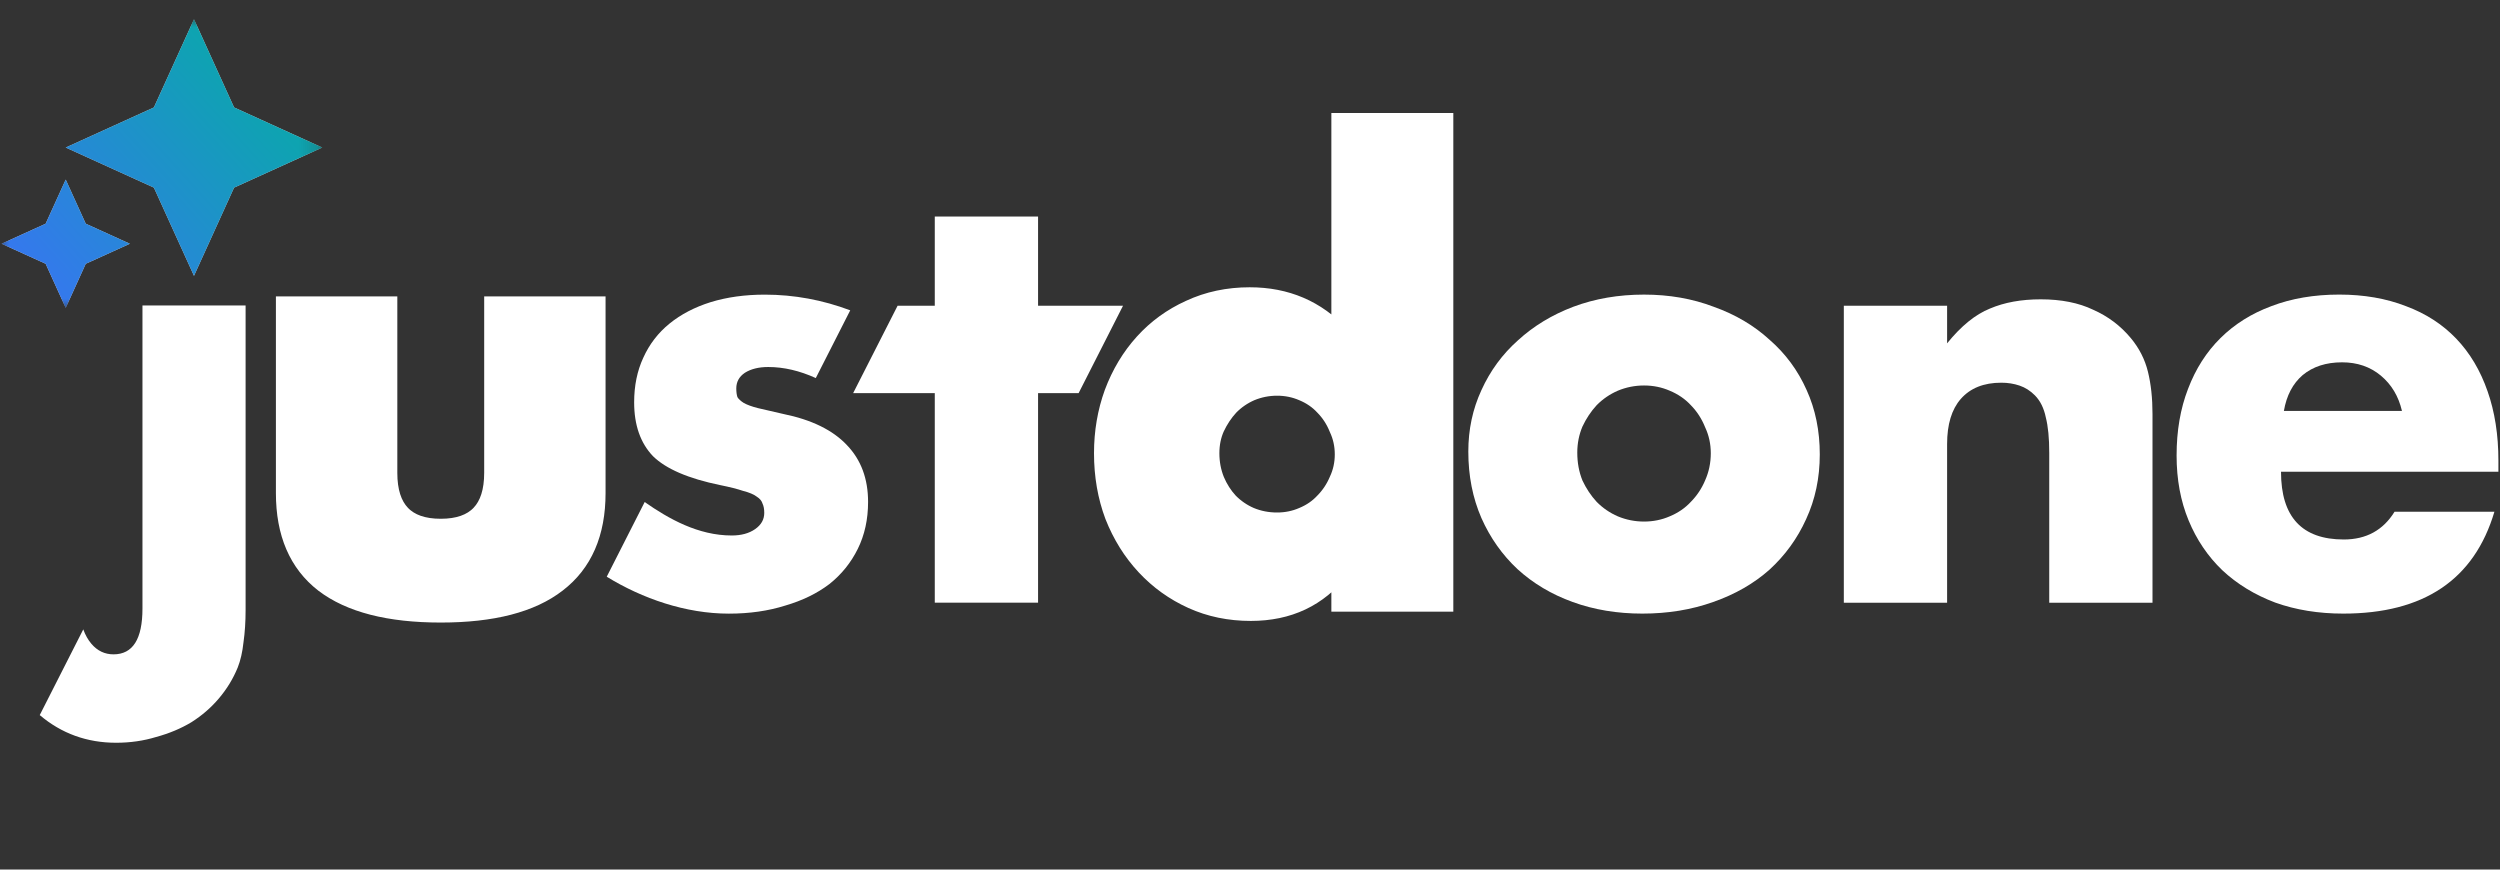 <svg width="138" height="48" viewBox="0 0 138 48" fill="none" xmlns="http://www.w3.org/2000/svg">
<rect x="0" y="0" width="138" height="48" fill="#333333" stroke="none"/>
<mask id="mask0_2002_750" style="mask-type:alpha" maskUnits="userSpaceOnUse" x="0" y="1" width="18" height="17">
<rect width="17.821" height="16.029" transform="matrix(-1 0 0 1 17.822 1)" fill="#D9D9D9"/>
</mask>
<g mask="url(#mask0_2002_750)">
<path d="M10.708 15.225L12.921 10.357L17.789 8.144L12.921 5.931L10.708 1.063L8.495 5.931L3.627 8.144L8.495 10.357L10.708 15.225ZM3.627 16.996L4.733 14.561L7.167 13.455L4.733 12.349L3.627 9.914L2.52 12.349L0.086 13.455L2.52 14.561L3.627 16.996Z" fill="#D9D9D9"/>
<path d="M10.708 15.225L12.921 10.357L17.789 8.144L12.921 5.931L10.708 1.063L8.495 5.931L3.627 8.144L8.495 10.357L10.708 15.225ZM3.627 16.996L4.733 14.561L7.167 13.455L4.733 12.349L3.627 9.914L2.52 12.349L0.086 13.455L2.52 14.561L3.627 16.996Z" fill="url(#paint0_linear_2002_750)"/>
</g>
<path d="M79.723 33.264H73.991V31.442C72.773 32.997 71.125 33.775 69.046 33.775C67.87 33.775 66.789 33.551 65.802 33.104C64.815 32.657 63.955 32.039 63.22 31.25C62.485 30.462 61.907 29.535 61.487 28.47C61.088 27.405 60.889 26.254 60.889 25.018C60.889 23.846 61.078 22.739 61.456 21.695C61.855 20.63 62.411 19.703 63.125 18.915C63.839 18.126 64.689 17.509 65.676 17.061C66.684 16.592 67.787 16.358 68.983 16.358C70.999 16.358 72.668 17.071 73.991 18.498V6.738H79.723V33.264ZM70.495 21.343C69.991 21.343 69.508 21.439 69.046 21.63C68.605 21.822 68.217 22.089 67.881 22.43C67.566 22.771 67.304 23.165 67.094 23.612C66.905 24.038 66.81 24.507 66.81 25.018C66.81 25.551 66.905 26.051 67.094 26.52C67.283 26.967 67.535 27.362 67.85 27.703C68.186 28.044 68.574 28.311 69.015 28.502C69.477 28.694 69.97 28.79 70.495 28.79C70.999 28.79 71.471 28.694 71.912 28.502C72.374 28.311 72.762 28.044 73.077 27.703C73.413 27.362 73.676 26.967 73.865 26.52C74.075 26.073 74.18 25.594 74.18 25.082C74.18 24.571 74.075 24.091 73.865 23.644C73.676 23.175 73.413 22.771 73.077 22.43C72.762 22.089 72.374 21.822 71.912 21.63C71.471 21.439 70.999 21.343 70.495 21.343Z" fill="white"/>
<path d="M79.723 33.264H73.991V31.442C72.773 32.997 71.125 33.775 69.046 33.775C67.87 33.775 66.789 33.551 65.802 33.104C64.815 32.657 63.955 32.039 63.22 31.25C62.485 30.462 61.907 29.535 61.487 28.47C61.088 27.405 60.889 26.254 60.889 25.018C60.889 23.846 61.078 22.739 61.456 21.695C61.855 20.63 62.411 19.703 63.125 18.915C63.839 18.126 64.689 17.509 65.676 17.061C66.684 16.592 67.787 16.358 68.983 16.358C70.999 16.358 72.668 17.071 73.991 18.498V6.738H79.723V33.264ZM70.495 21.343C69.991 21.343 69.508 21.439 69.046 21.63C68.605 21.822 68.217 22.089 67.881 22.43C67.566 22.771 67.304 23.165 67.094 23.612C66.905 24.038 66.81 24.507 66.81 25.018C66.81 25.551 66.905 26.051 67.094 26.52C67.283 26.967 67.535 27.362 67.85 27.703C68.186 28.044 68.574 28.311 69.015 28.502C69.477 28.694 69.97 28.79 70.495 28.79C70.999 28.79 71.471 28.694 71.912 28.502C72.374 28.311 72.762 28.044 73.077 27.703C73.413 27.362 73.676 26.967 73.865 26.52C74.075 26.073 74.18 25.594 74.18 25.082C74.18 24.571 74.075 24.091 73.865 23.644C73.676 23.175 73.413 22.771 73.077 22.43C72.762 22.089 72.374 21.822 71.912 21.63C71.471 21.439 70.999 21.343 70.495 21.343Z" stroke="white"/>
<path d="M87.066 24.987C87.066 25.541 87.161 26.052 87.35 26.521C87.56 26.968 87.822 27.362 88.137 27.703C88.473 28.044 88.862 28.31 89.303 28.502C89.765 28.694 90.248 28.79 90.751 28.79C91.255 28.79 91.728 28.694 92.169 28.502C92.631 28.31 93.019 28.044 93.334 27.703C93.67 27.362 93.933 26.968 94.121 26.521C94.331 26.052 94.436 25.551 94.436 25.018C94.436 24.507 94.331 24.028 94.121 23.58C93.933 23.112 93.67 22.707 93.334 22.366C93.019 22.025 92.631 21.759 92.169 21.567C91.728 21.375 91.255 21.279 90.751 21.279C90.248 21.279 89.765 21.375 89.303 21.567C88.862 21.759 88.473 22.025 88.137 22.366C87.822 22.707 87.56 23.101 87.35 23.548C87.161 23.996 87.066 24.475 87.066 24.987ZM81.051 24.923C81.051 23.708 81.292 22.579 81.775 21.535C82.258 20.47 82.93 19.553 83.791 18.787C84.652 17.998 85.67 17.38 86.846 16.933C88.043 16.485 89.345 16.262 90.751 16.262C92.137 16.262 93.418 16.485 94.594 16.933C95.791 17.359 96.82 17.966 97.68 18.755C98.562 19.522 99.245 20.448 99.728 21.535C100.211 22.6 100.452 23.783 100.452 25.082C100.452 26.382 100.2 27.575 99.696 28.662C99.213 29.727 98.541 30.654 97.68 31.442C96.82 32.209 95.78 32.806 94.562 33.232C93.365 33.658 92.064 33.871 90.657 33.871C89.271 33.871 87.99 33.658 86.814 33.232C85.639 32.806 84.62 32.199 83.759 31.41C82.919 30.622 82.258 29.685 81.775 28.598C81.292 27.49 81.051 26.265 81.051 24.923Z" fill="white"/>
<path d="M101.779 16.875H107.48V18.952C108.257 17.993 109.044 17.354 109.842 17.034C110.64 16.693 111.574 16.523 112.645 16.523C113.779 16.523 114.745 16.715 115.543 17.098C116.362 17.46 117.055 17.982 117.622 18.664C118.083 19.218 118.398 19.836 118.566 20.518C118.734 21.2 118.818 21.977 118.818 22.851V33.27H113.118V24.992C113.118 24.183 113.055 23.533 112.929 23.043C112.824 22.531 112.624 22.127 112.33 21.828C112.078 21.573 111.795 21.391 111.48 21.285C111.165 21.178 110.829 21.125 110.472 21.125C109.506 21.125 108.761 21.423 108.236 22.02C107.732 22.595 107.48 23.426 107.48 24.513V33.27H101.779V16.875Z" fill="white"/>
<path d="M132.589 22.685C132.4 21.875 132.012 21.226 131.424 20.735C130.836 20.245 130.122 20 129.282 20C128.4 20 127.676 20.235 127.109 20.704C126.563 21.172 126.217 21.833 126.07 22.685H132.589ZM125.912 26.041C125.912 28.534 127.067 29.78 129.377 29.78C130.615 29.78 131.55 29.269 132.18 28.246H137.692C136.579 31.996 133.797 33.871 129.345 33.871C127.98 33.871 126.731 33.668 125.597 33.264C124.463 32.837 123.487 32.241 122.668 31.474C121.87 30.707 121.251 29.791 120.81 28.725C120.369 27.66 120.148 26.467 120.148 25.146C120.148 23.782 120.358 22.557 120.778 21.471C121.198 20.363 121.797 19.425 122.574 18.658C123.35 17.891 124.285 17.305 125.377 16.9C126.49 16.474 127.739 16.261 129.125 16.261C130.489 16.261 131.718 16.474 132.81 16.9C133.902 17.305 134.825 17.902 135.581 18.69C136.337 19.479 136.915 20.448 137.314 21.598C137.712 22.728 137.912 24.006 137.912 25.433V26.041H125.912Z" fill="white"/>
<path d="M21.432 26.1C21.432 28.124 22.397 29.136 24.329 29.136C26.261 29.136 27.227 28.123 27.227 26.1V16.863H32.927V27.218C32.927 29.434 32.203 31.096 30.754 32.204C29.326 33.312 27.184 33.865 24.329 33.865C21.474 33.865 19.321 33.312 17.872 32.204C16.444 31.096 15.73 29.434 15.73 27.218V16.863H21.432V26.1Z" fill="white"/>
<path d="M21.432 26.1C21.432 28.124 22.397 29.136 24.329 29.136C26.261 29.136 27.227 28.123 27.227 26.1V16.863H32.927V27.218C32.927 29.434 32.203 31.096 30.754 32.204C29.326 33.312 27.184 33.865 24.329 33.865C21.474 33.865 19.321 33.312 17.872 32.204C16.444 31.096 15.73 29.434 15.73 27.218V16.863H21.432V26.1Z" stroke="white"/>
<path d="M57.301 16.875H61.992L59.54 21.7H57.301V33.269H51.6V21.7H47.094L49.548 16.875H51.6V11.953H57.301V16.875Z" fill="white"/>
<path d="M42.218 16.264C43.833 16.264 45.404 16.555 46.933 17.13L45.032 20.869C44.141 20.465 43.267 20.259 42.407 20.259C41.882 20.259 41.451 20.366 41.115 20.579C40.8 20.792 40.643 21.08 40.643 21.442C40.643 21.634 40.664 21.794 40.706 21.921C40.769 22.028 40.885 22.134 41.053 22.241C41.242 22.347 41.504 22.443 41.84 22.528C42.197 22.613 42.659 22.72 43.226 22.848C44.8 23.168 45.976 23.743 46.753 24.574C47.53 25.383 47.918 26.427 47.918 27.706C47.918 28.664 47.73 29.527 47.352 30.294C46.974 31.061 46.449 31.711 45.777 32.244C45.105 32.755 44.297 33.149 43.352 33.426C42.407 33.725 41.367 33.873 40.234 33.873C37.853 33.873 35.462 33.045 33.492 31.835L35.586 27.712C36.922 28.645 38.544 29.559 40.391 29.559C40.916 29.559 41.347 29.442 41.683 29.207C42.019 28.973 42.187 28.675 42.187 28.313C42.187 28.1 42.155 27.929 42.092 27.801C42.05 27.652 41.945 27.524 41.777 27.418C41.609 27.29 41.356 27.183 41.021 27.098C40.706 26.992 40.286 26.885 39.761 26.779C37.998 26.417 36.759 25.884 36.045 25.181C35.352 24.457 35.005 23.466 35.005 22.209C35.005 21.292 35.173 20.472 35.509 19.748C35.845 19.002 36.328 18.373 36.958 17.862C37.588 17.351 38.344 16.956 39.226 16.679C40.129 16.402 41.126 16.264 42.218 16.264Z" fill="white"/>
<path d="M13.557 33.68C13.557 34.319 13.518 34.91 13.441 35.452C13.383 35.994 13.277 36.459 13.122 36.847C12.87 37.466 12.521 38.037 12.076 38.56C11.65 39.063 11.146 39.499 10.565 39.867C9.984 40.216 9.336 40.487 8.62 40.681C7.923 40.894 7.186 41 6.412 41C4.799 41 3.394 40.49 2.194 39.473L4.597 34.742C4.709 35.052 4.858 35.318 5.046 35.539C5.376 35.926 5.782 36.12 6.266 36.12C7.331 36.12 7.864 35.277 7.864 33.593V16.863H13.557V33.68Z" fill="white"/>
<defs>
<linearGradient id="paint0_linear_2002_750" x1="17.789" y1="1.063" x2="0.086" y2="16.996" gradientUnits="userSpaceOnUse">
<stop stop-color="#00B39B"/>
<stop offset="1" stop-color="#3B71F7"/>
</linearGradient>
</defs>
</svg>
